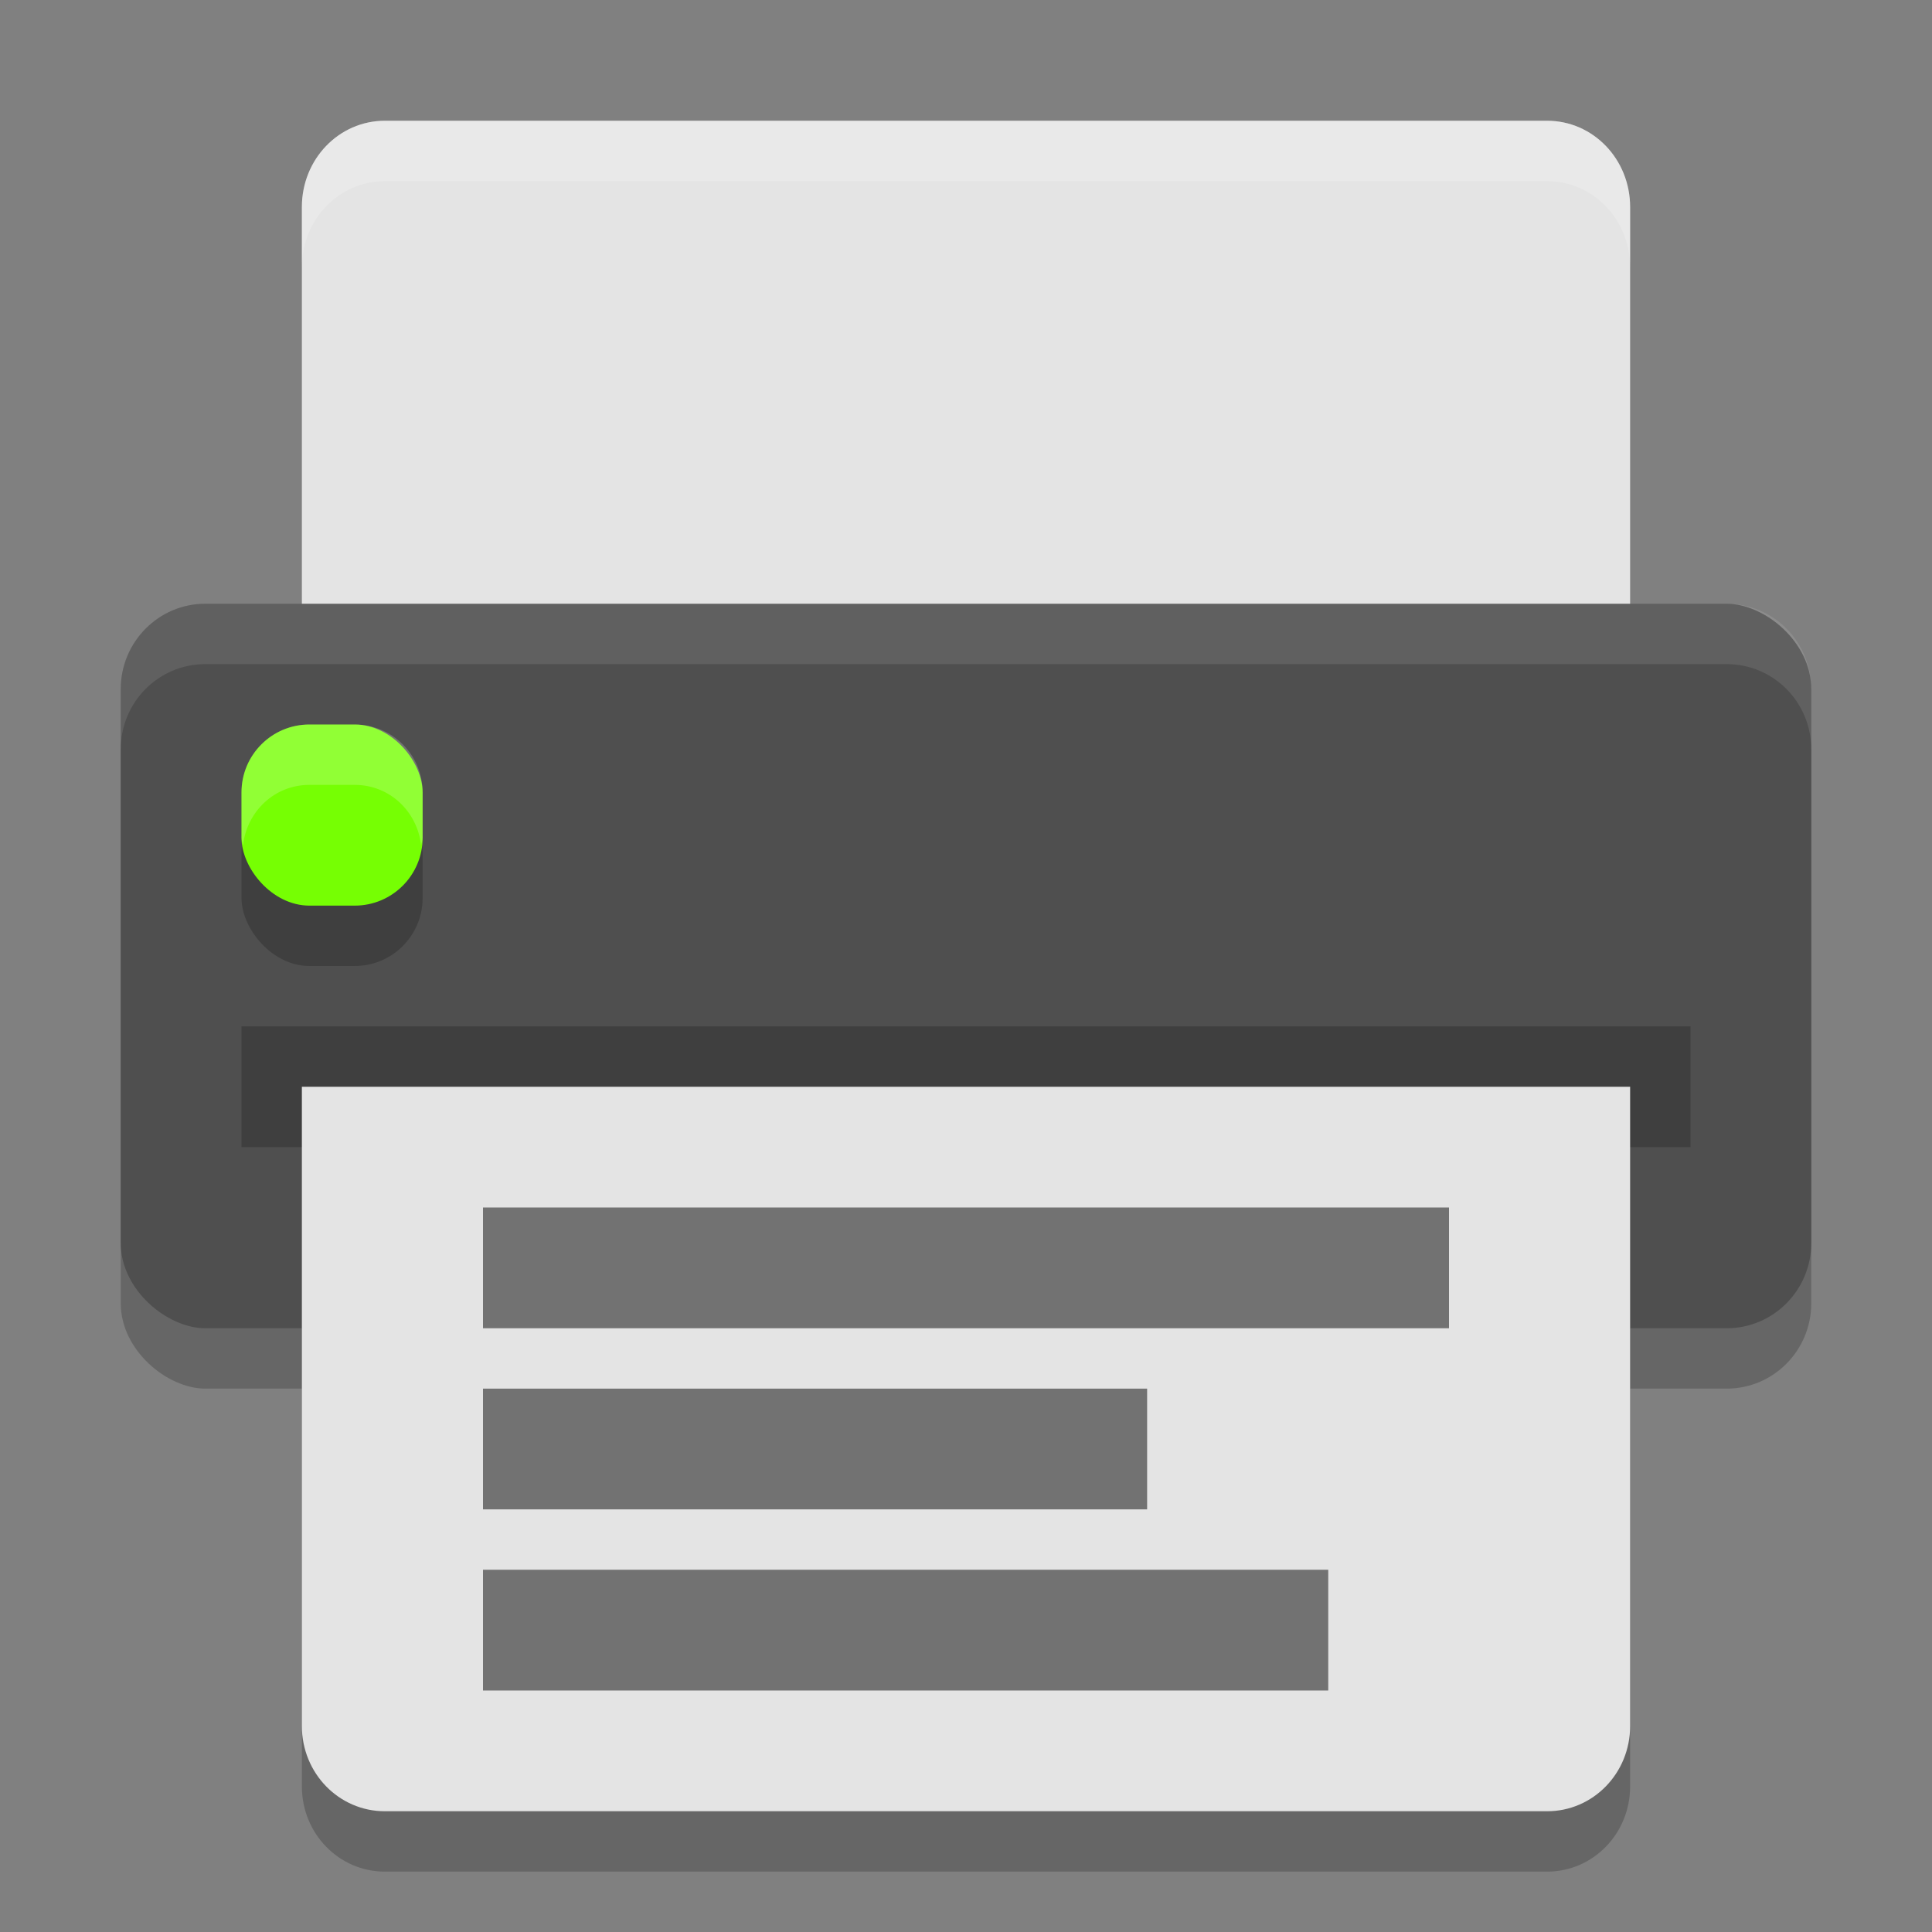 <svg xmlns="http://www.w3.org/2000/svg" xmlns:osb="http://www.openswatchbook.org/uri/2009/osb" style="enable-background:new" width="32" height="32" version="1.1">
 <rect width="100%" height="100%" fill="#808080" stroke="none"/>
 <defs>
  <linearGradient id="linearGradient5606" osb:paint="solid">
   <stop id="stop5608" offset="0" style="stop-color:#000000"/>
  </linearGradient>
 </defs>
 <g id="22-22-printer" transform="translate(-473,135.01)">
  <rect style="opacity:0;fill:#2b0000;fill-opacity:0.404" width="22" height="22" x="505" y="-125.01"/>
  <path style="fill:#dfdfdf" d="M 6,3 V 6 H 16 V 3 Z M 3.285,7 C 2.642,7 2,7.583 2,8.166 V 12.834 C 2,13.417 2.642,14 3.285,14 H 5 v -2 h 12 v 2 h 1.715 C 19.358,14 20,13.417 20,12.834 V 8.166 C 20,7.583 19.358,7 18.715,7 Z M 6,13 v 6 h 10 v -6 z m 1,2 h 8 v 1 H 7 Z m 0,2 h 8 v 1 H 7 Z" transform="translate(505.001,-125.007)"/>
 </g>
 <g id="printer">
  <rect width="32" height="32" x="0" y="0" style="opacity:0.001"/>
  <g>
   <rect style="opacity:0.2" width="12" height="28" x="-23" y="-30" rx="1.412" ry="1.4" transform="matrix(0,-1,-1,0,0,0)"/>
   <path style="opacity:0.2" d="M 5,19 V 29.588 C 5,30.37 5.613,31 6.375,31 h 19.25 C 26.387,31 27,30.37 27,29.588 V 19 Z"/>
   <path style="fill:#e4e4e4" d="M 6.375,2 C 5.613,2 5,2.637 5,3.429 V 12 H 27 V 3.429 C 27,2.637 26.387,2 25.625,2 Z"/>
   <rect style="fill:#4f4f4f" width="12" height="28" x="-22" y="-30" rx="1.412" ry="1.4" transform="matrix(0,-1,-1,0,0,0)"/>
   <rect style="opacity:0.2" width="24" height="2" x="4" y="17"/>
   <rect style="opacity:0.2" width="3" height="3" x="4" y="13" rx="1.125" ry="1.125"/>
   <rect style="fill:#76ff03" width="3" height="3" x="4" y="12" rx="1.125" ry="1.125"/>
   <path style="fill:#e4e4e4" d="M 5,18 V 28.588 C 5,29.37 5.613,30 6.375,30 h 19.25 C 26.387,30 27,29.37 27,28.588 V 18 Z"/>
   <path style="opacity:0.5;fill-rule:evenodd" d="m 8,26 h 14 v 2 H 8 Z"/>
   <path style="opacity:0.5;fill-rule:evenodd" d="m 8,23 h 11 v 2 H 8 Z"/>
   <path style="opacity:0.5;fill-rule:evenodd" d="m 8,20 h 16 v 2 H 8 Z"/>
   <path style="opacity:0.2;fill:#ffffff" d="M 5.125,12 C 4.502,12 4,12.502 4,13.125 v 0.75 C 4,13.919 4.02,13.957 4.025,14 4.09,13.439 4.546,13 5.125,13 h 0.75 c 0.579,0 1.035,0.439 1.1,1 C 6.98,13.957 7,13.919 7,13.875 v -0.75 C 7,12.502 6.498,12 5.875,12 Z"/>
   <path style="opacity:0.1;fill:#ffffff" d="M 3.4,10 C 2.625,10 2,10.63 2,11.412 v 1 C 2,11.63 2.625,11 3.4,11 H 28.6 C 29.375,11 30,11.63 30,12.412 v -1 C 30,10.63 29.375,10 28.6,10 Z"/>
   <path style="opacity:0.2;fill:#ffffff" d="M 6.375,2 C 5.613,2 5,2.636 5,3.428 v 1 C 5,3.636 5.613,3 6.375,3 h 19.25 C 26.387,3 27,3.636 27,4.428 v -1 C 27,2.636 26.387,2 25.625,2 Z"/>
  </g>
 </g>
</svg>
